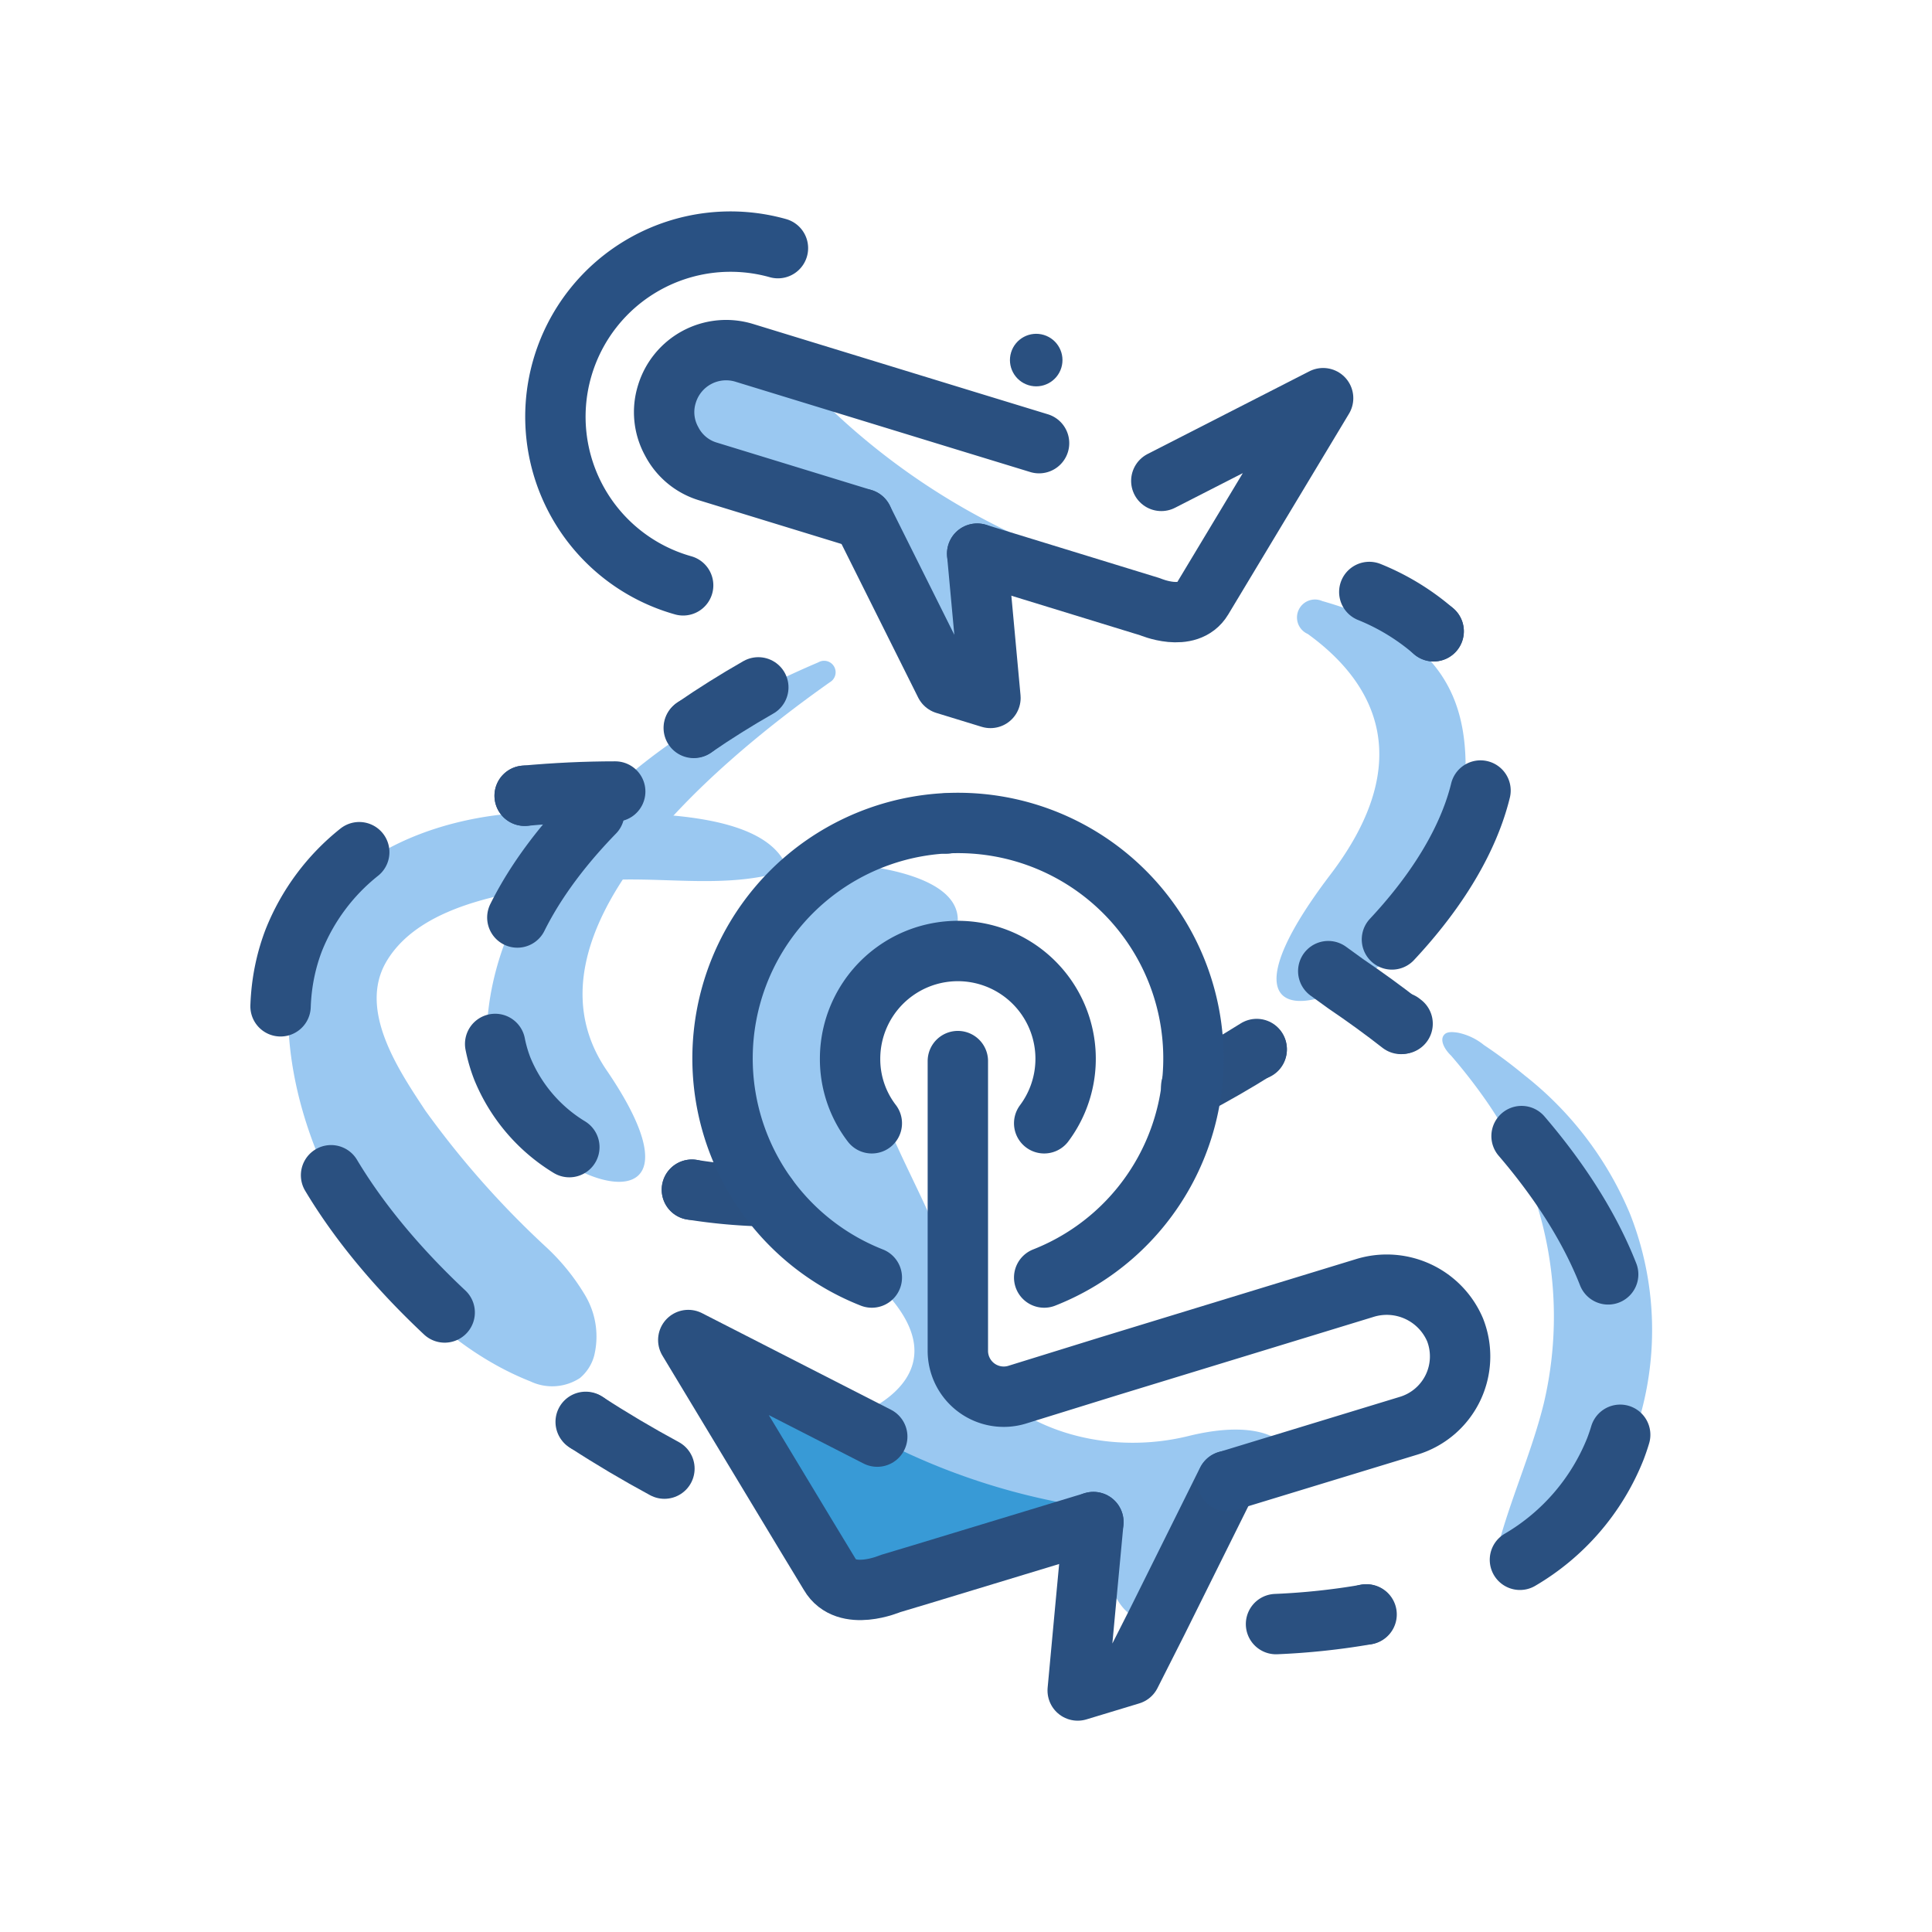 <svg id="Layer_1" data-name="Layer 1" xmlns="http://www.w3.org/2000/svg" viewBox="0 0 64 64"><defs><style>.cls-1{fill:#9ac8f1;}.cls-2{fill:#389ad6;}.cls-3{fill:#2a5080;}.cls-10,.cls-11,.cls-12,.cls-13,.cls-14,.cls-4,.cls-5,.cls-6,.cls-7,.cls-8,.cls-9{fill:none;stroke-linecap:round;stroke-linejoin:round;stroke-width:2px;}.cls-10,.cls-11,.cls-12,.cls-13,.cls-4,.cls-5,.cls-6,.cls-7,.cls-8,.cls-9{stroke:#2a5080;}.cls-5{stroke-dasharray:0 4.33 0 0;}.cls-6{stroke-dasharray:4.33 0 0 4.33 0 0;}.cls-7{stroke-dasharray:0 5.8 0 0;}.cls-8{stroke-dasharray:5.8 0 0 5.8 0 0;}.cls-9{stroke-dasharray:0 5.43 0 0;}.cls-10{stroke-dasharray:5.43 0 0 5.43 0 0;}.cls-11{stroke-dasharray:0 5.92 0 0;}.cls-12{stroke-dasharray:5.92 0 0 5.92 0 0;}.cls-13{stroke-dasharray:0.01;}.cls-14{stroke:#295183;}</style></defs><title>flight, pattern, travel, transportation, plane</title><path class="cls-1" d="M25.73,11.64a22.94,22.94,0,0,0,9.82,6.87c6.37,2.29-3.11-1.34-3,.32s.21,4.26-.76,3.55-2.48-5.05-5.48-5.69S18.78,12,25.73,11.64Z"/><path class="cls-1" d="M27.11,21.94a.38.38,0,0,1,.38.66C23.48,25.43,17,31,20.12,35.49c4.34,6.4-4,3.32-4-1C16.1,30.59,18.85,25.46,27.11,21.94Z"/><path class="cls-1" d="M26.1,28.82c-2.16.71-4.43.12-6.63.39s-5.5.63-6.68,2.66c-.93,1.61.43,3.6,1.3,4.92a30.07,30.07,0,0,0,4,4.52,7.16,7.16,0,0,1,1.3,1.61,2.67,2.67,0,0,1,.29,2,1.46,1.46,0,0,1-.47.73,1.68,1.68,0,0,1-1.64.11c-4.69-1.85-8.37-7.87-8-12.92.34-4.25,4.88-6,8.58-5.93C20,27,25.35,26.53,26.1,28.82Z"/><path class="cls-1" d="M28,28.62s5.1.24,3.37,2.84-3.87.87-2.53,4.42,2.66,5,2.95,7.9,4.05,4.66,7.58,3.79,4,1.18,3,1.58a4.92,4.92,0,0,0-3,3.32c-.74,2.13-2.79,1.34-2.71-1.11s-7.82,1.58-7.82,1.58S24.18,46,24.18,45.67s4.08,1.26,4.08,1.26S33,45.36,28,41.64,22.55,31.3,28,28.62Z"/><path class="cls-1" d="M47.83,34.29c-.13.16,0,.45.24.68a18.31,18.31,0,0,1,1.18,1.52,12.52,12.52,0,0,1,1.89,10c-.37,1.5-1,2.93-1.43,4.42a1.43,1.43,0,0,0-.07.67.59.59,0,0,0,.47.47.91.91,0,0,0,.48-.1,6.29,6.29,0,0,0,2.86-2.88A10.47,10.47,0,0,0,54,40.22a11.42,11.42,0,0,0-3.5-4.6,16,16,0,0,0-1.34-1,2,2,0,0,0-.86-.41C48,34.16,47.89,34.21,47.83,34.29Z"/><path class="cls-1" d="M43.8,19.91A.59.59,0,0,0,43.32,21c2.09,1.51,3.73,4.08.73,8-5.45,7.19,3.4,3.79,4.19-.71C48.88,24.6,49,21.38,43.8,19.91Z"/><path class="cls-2" d="M26.4,46a22.09,22.09,0,0,0,9.15,3.85c5.6,1-8.14,3.14-8.14,3.14l-3.85-7.46Z"/><circle class="cls-3" cx="34.33" cy="11.93" r="0.87" transform="translate(12.88 41.27) rotate(-73)"/><path class="cls-4" d="M32.37,18.34,38.1,20.1s1.25.54,1.73-.26l4-6.65-5.36,2.74"/><path class="cls-4" d="M28.58,17.19l-5.12-1.57a2,2,0,0,1-1.21-1,2,2,0,0,1-.16-1.56,2.05,2.05,0,0,1,2.57-1.37L32,13.94l2.42.74"/><polyline class="cls-4" points="32.37 18.34 32.81 23.12 31.31 22.66 28.58 17.19 28.58 17.19"/><path class="cls-4" d="M25.41,39.63a17.84,17.84,0,0,1-2.49-.22"/><path class="cls-5" d="M22.92,39.41a11.72,11.72,0,0,1-3.19-1"/><path class="cls-6" d="M18.86,38a5.47,5.47,0,0,1-2.22-2.6c-1.06-2.73.48-6.12,3.73-9.15h0A24.13,24.13,0,0,1,23,24.1"/><path class="cls-4" d="M23,24.1q1-.69,2.12-1.33"/><path class="cls-4" d="M39.46,36q1.14-.6,2.17-1.25"/><path class="cls-7" d="M41.63,34.77a25.75,25.75,0,0,0,3-2.19l.19-.17.64-.59"/><path class="cls-8" d="M46.11,31.12c2.59-2.77,3.74-5.76,2.79-8.21a5.12,5.12,0,0,0-1.41-2"/><path class="cls-4" d="M47.49,20.91a7.61,7.61,0,0,0-2.13-1.3"/><polyline class="cls-4" points="36.22 50.42 35.94 53.41 35.7 56 37.45 55.47 38.34 53.71 40.65 49.06"/><path class="cls-4" d="M36.22,50.42l-5.73,1.74-1,.3s-1.46.63-2-.3l-.8-1.32-3.89-6.45,6.26,3.2"/><path class="cls-4" d="M42.27,53.8a23.21,23.21,0,0,0,3-.32"/><path class="cls-9" d="M45.25,53.48a15.45,15.45,0,0,0,4.22-1.33"/><path class="cls-10" d="M50.35,51.67A7.46,7.46,0,0,0,53.51,48c1.63-4.24-1.33-9.63-7.1-14.13"/><path class="cls-4" d="M46.41,33.92q-.87-.68-1.83-1.33L44,32.17"/><path class="cls-4" d="M20.38,26.22q-1.46,0-3,.14"/><path class="cls-11" d="M17.38,26.36q-1.39.11-2.83.32a11.26,11.26,0,0,0-1.84,1"/><path class="cls-12" d="M11.9,28.23a7.07,7.07,0,0,0-2.17,2.92C7.88,36,12,42.31,19.43,47.12"/><path class="cls-4" d="M19.43,47.12q1.23.8,2.58,1.53"/><path class="cls-13" d="M31.35,27.28h0"/><path class="cls-14" d="M31.73,35.15v9.59a1.52,1.52,0,0,0,2,1.45l3-.93,8.47-2.59a2.46,2.46,0,0,1,3,1.38,2.4,2.4,0,0,1-1.54,3.18l-6,1.83"/><path class="cls-14" d="M34.59,42.32a7.8,7.8,0,1,0-5.71,0"/><path class="cls-14" d="M28.88,37.21a3.49,3.49,0,0,1-.72-2.14,3.57,3.57,0,1,1,6.43,2.14"/><path class="cls-14" d="M22.63,19.39A5.8,5.8,0,0,1,25.77,8.22"/></svg>